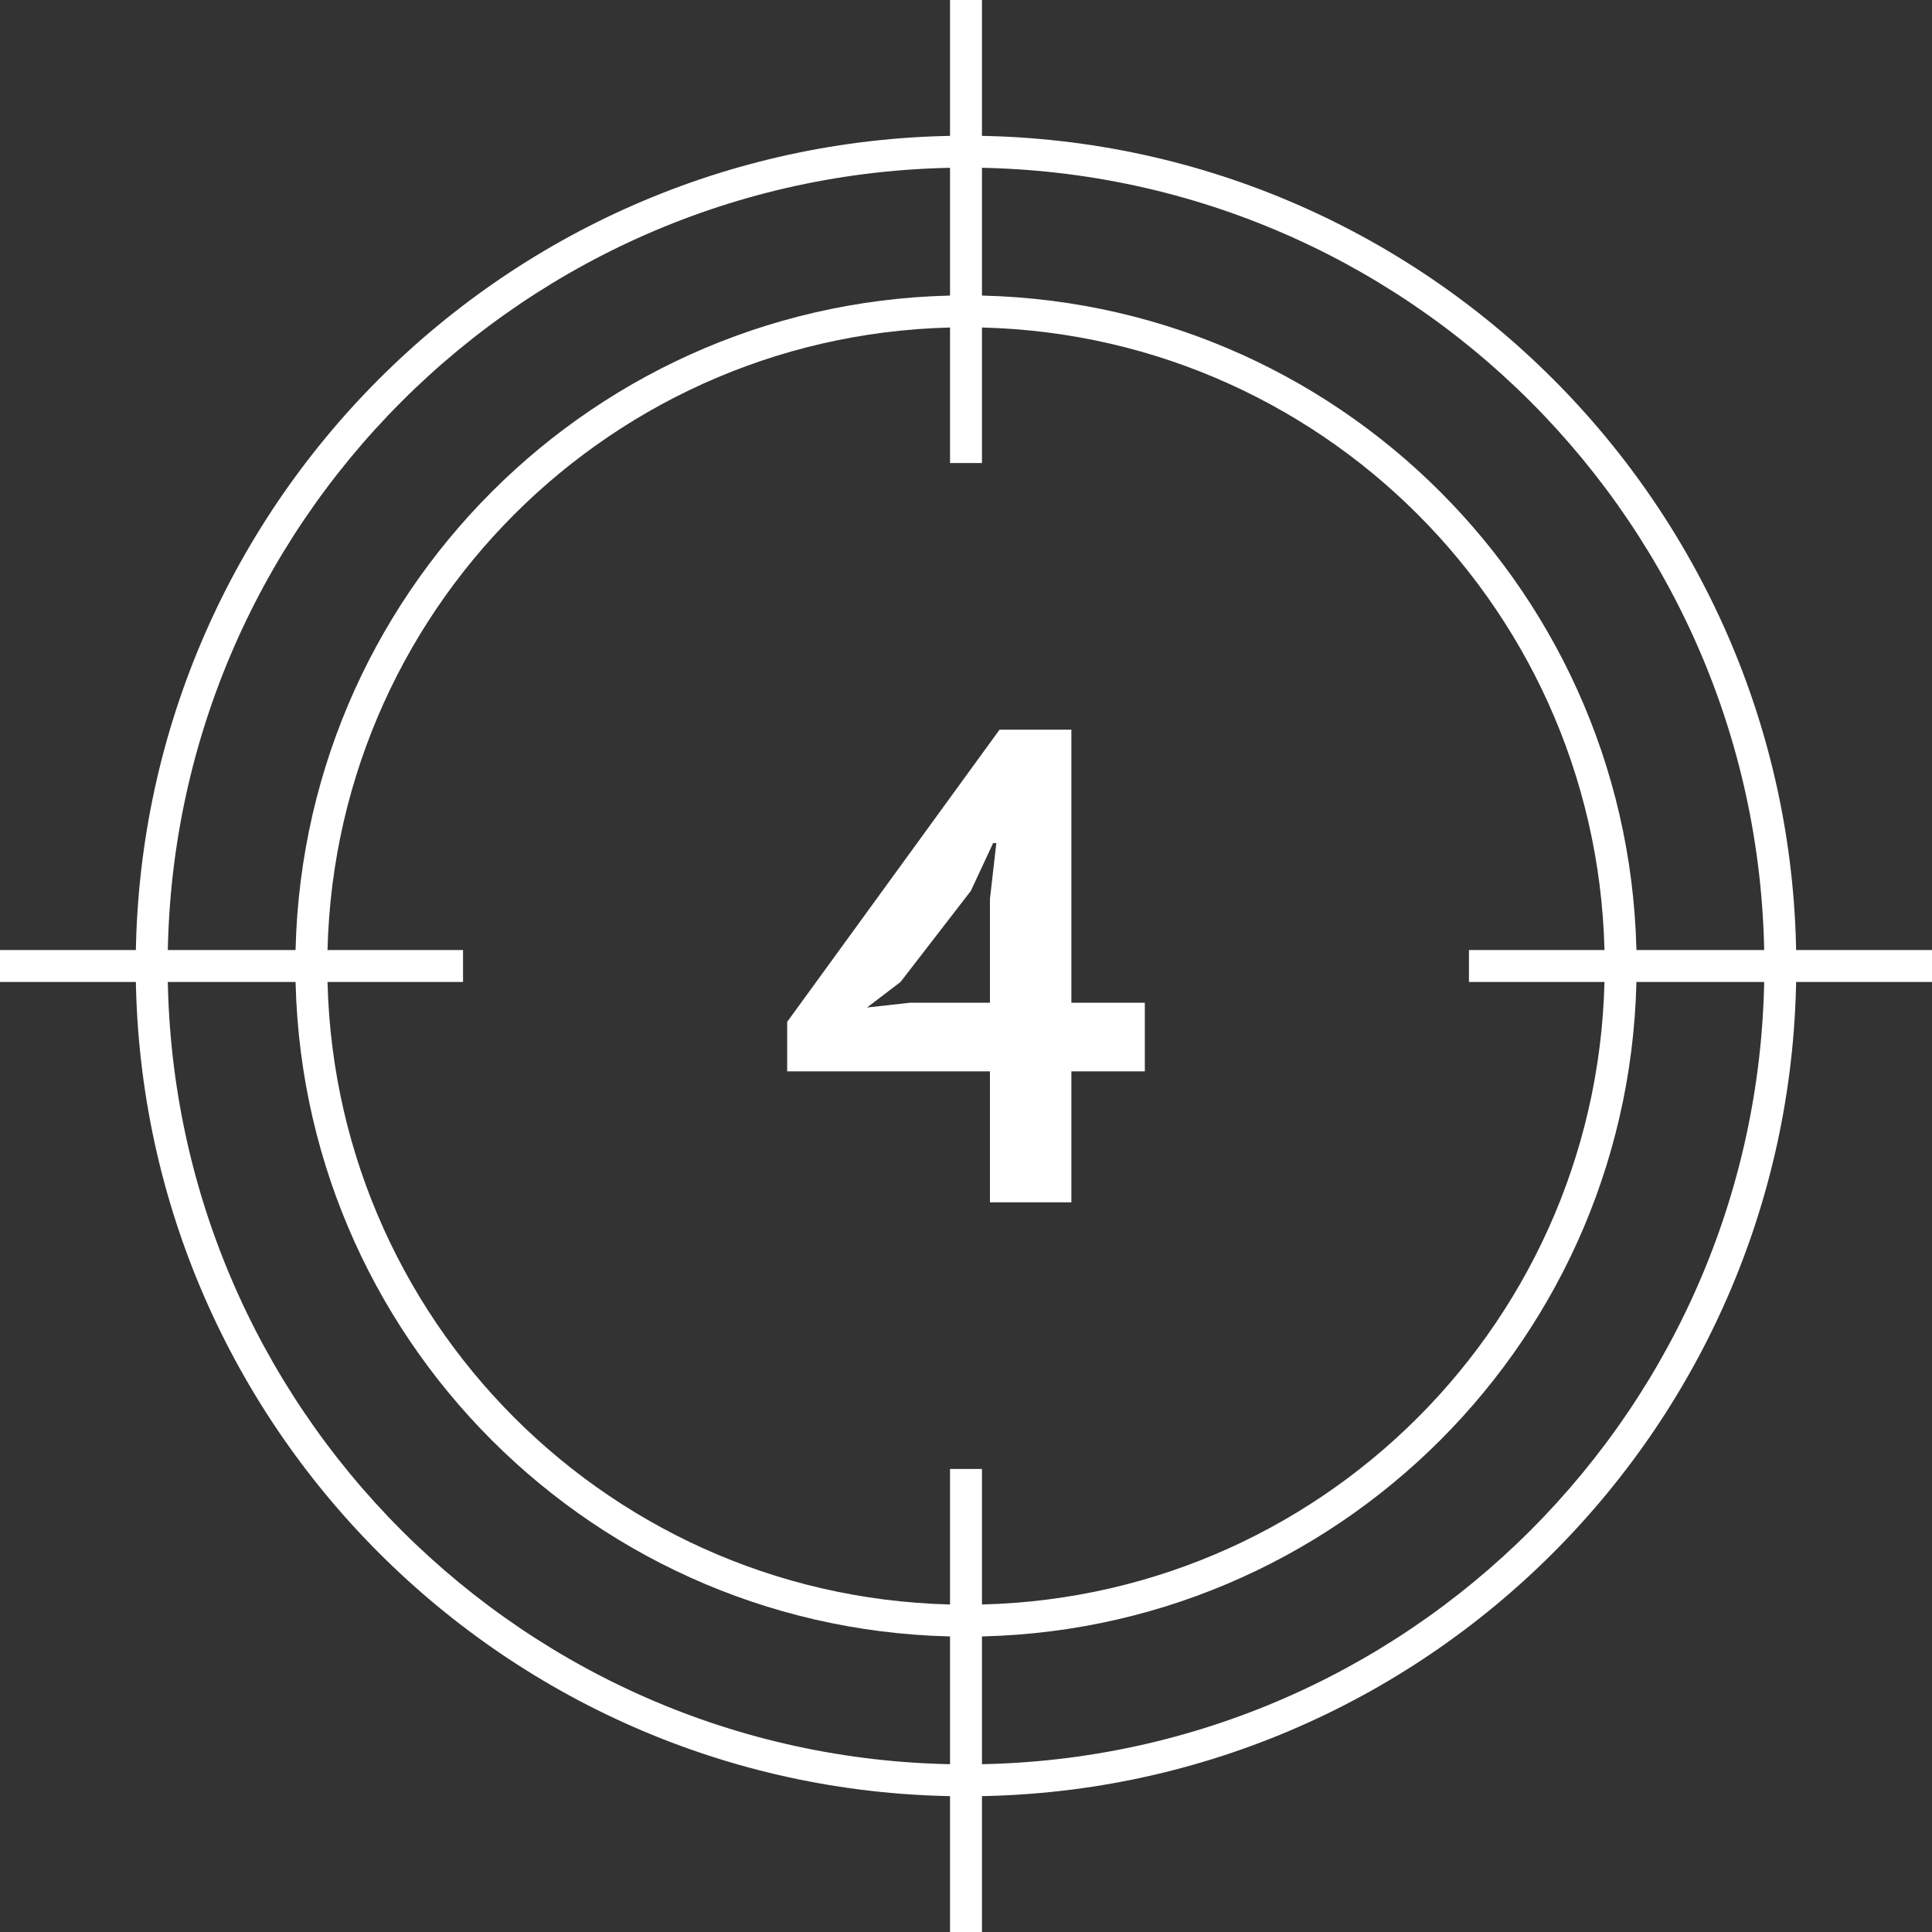 <?xml version="1.0" encoding="utf-8"?>
<!-- Generator: Adobe Illustrator 22.1.0, SVG Export Plug-In . SVG Version: 6.00 Build 0)  -->
<svg version="1.1" id="Слой_1" xmlns="http://www.w3.org/2000/svg" xmlns:xlink="http://www.w3.org/1999/xlink" x="0px" y="0px"
	 viewBox="0 0 121 121" style="enable-background:new 0 0 121 121;" xml:space="preserve">
<rect x="0" y="0" width="121" height="121" fill="#333333" stroke="none"/>
<style type="text/css">
	.st0{fill:#FFFFFF;}
	.st1{enable-background:new    ;}
</style>
<title>Монтажная область 1</title>
<path class="st0" d="M60.5,10.5c27.6,0,50,22.4,50,50s-22.4,50-50,50s-50-22.4-50-50S32.9,10.5,60.5,10.5 M60.5,8.5
	c-28.7,0-52,23.3-52,52s23.3,52,52,52s52-23.3,52-52S89.2,8.5,60.5,8.5z"/>
<path class="st0" d="M60.5,20.5c22.1,0,40,17.9,40,40s-17.9,40-40,40s-40-17.9-40-40S38.4,20.5,60.5,20.5 M60.5,18.5
	c-23.2,0-42,18.8-42,42s18.8,42,42,42s42-18.8,42-42S83.7,18.5,60.5,18.5z"/>
<polygon class="st0" points="61.5,0 59.5,0 59.5,29 61.5,29 "/>
<polygon class="st0" points="61.5,92 59.5,92 59.5,121 61.5,121 "/>
<polygon class="st0" points="121,59.5 92,59.5 92,61.5 121,61.5 "/>
<polygon class="st0" points="29,59.5 0,59.5 0,61.5 29,61.5 "/>
<g class="st1">
	<path class="st0" d="M71.7,67.1h-4.6v8.2H62v-8.2H49.3V64l13.3-18.3h4.5v17.1h4.6C71.7,62.8,71.7,67.1,71.7,67.1z M62,56.3l0.4-3.5
		h-0.2l-1.4,3l-4.4,5.7l-2.1,1.6l2.7-0.3h5V56.3z"/>
</g>
</svg>

